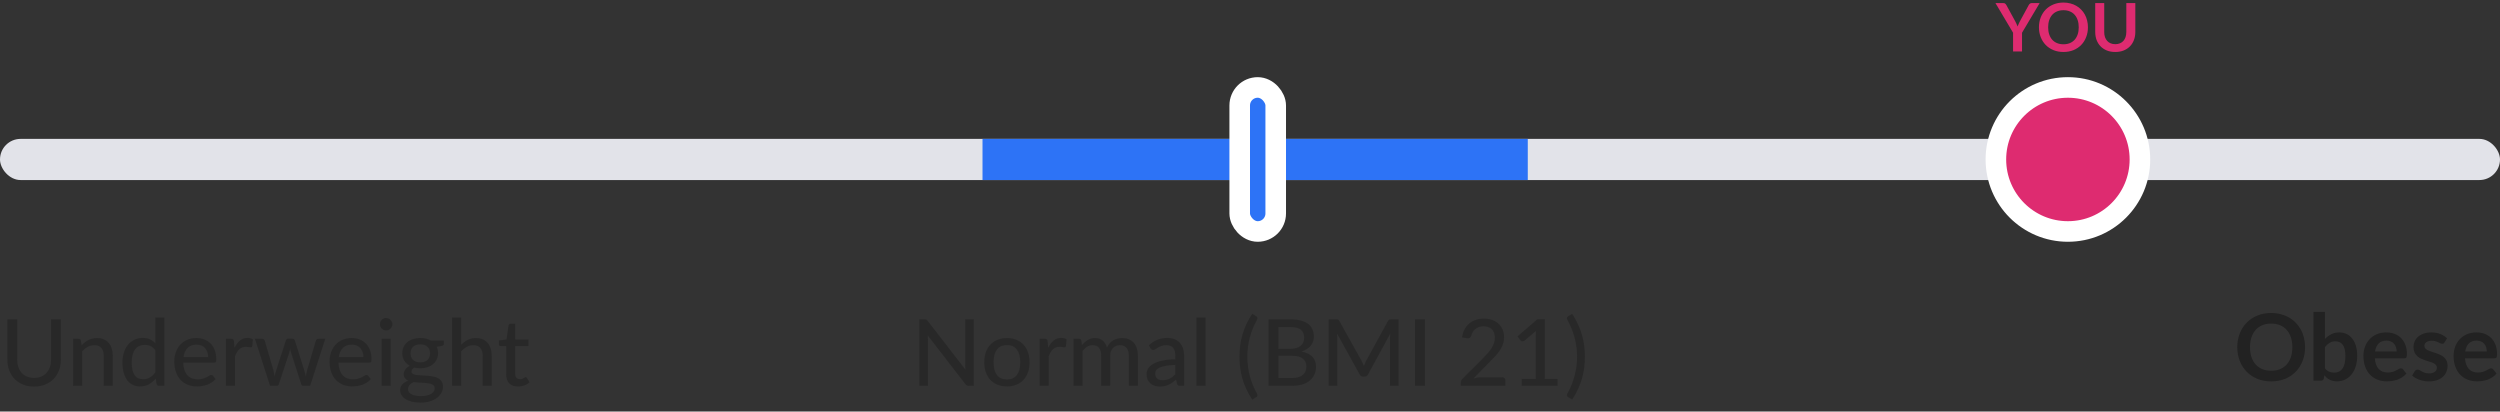 <svg width="486" height="80" viewBox="0 0 486 80" fill="none" xmlns="http://www.w3.org/2000/svg">
<rect x="0" y="0" width="486" height="80" fill="#333333" stroke="none"/>
<rect y="27" width="486" height="8" rx="4" fill="#E2E3E9"/>
<rect x="191" y="27" width="106" height="8" fill="#2D73F6"/>
<circle cx="402" cy="31" r="14" fill="#DE2B70" stroke="white" stroke-width="4"/>
<path d="M448.11 67.493C448.11 68.447 447.951 69.332 447.633 70.148C447.321 70.958 446.877 71.66 446.301 72.254C445.725 72.848 445.032 73.313 444.222 73.649C443.412 73.979 442.512 74.144 441.522 74.144C440.538 74.144 439.641 73.979 438.831 73.649C438.021 73.313 437.325 72.848 436.743 72.254C436.167 71.66 435.72 70.958 435.402 70.148C435.084 69.332 434.925 68.447 434.925 67.493C434.925 66.539 435.084 65.657 435.402 64.847C435.72 64.031 436.167 63.326 436.743 62.732C437.325 62.138 438.021 61.676 438.831 61.346C439.641 61.01 440.538 60.842 441.522 60.842C442.182 60.842 442.803 60.92 443.385 61.076C443.967 61.226 444.501 61.442 444.987 61.724C445.473 62 445.908 62.339 446.292 62.741C446.682 63.137 447.012 63.581 447.282 64.073C447.552 64.565 447.756 65.099 447.894 65.675C448.038 66.251 448.11 66.857 448.11 67.493ZM445.635 67.493C445.635 66.779 445.539 66.14 445.347 65.576C445.155 65.006 444.882 64.523 444.528 64.127C444.174 63.731 443.742 63.428 443.232 63.218C442.728 63.008 442.158 62.903 441.522 62.903C440.886 62.903 440.313 63.008 439.803 63.218C439.299 63.428 438.867 63.731 438.507 64.127C438.153 64.523 437.88 65.006 437.688 65.576C437.496 66.14 437.4 66.779 437.4 67.493C437.4 68.207 437.496 68.849 437.688 69.419C437.88 69.983 438.153 70.463 438.507 70.859C438.867 71.249 439.299 71.549 439.803 71.759C440.313 71.969 440.886 72.074 441.522 72.074C442.158 72.074 442.728 71.969 443.232 71.759C443.742 71.549 444.174 71.249 444.528 70.859C444.882 70.463 445.155 69.983 445.347 69.419C445.539 68.849 445.635 68.207 445.635 67.493ZM451.967 71.606C452.219 71.912 452.492 72.128 452.786 72.254C453.086 72.38 453.401 72.443 453.731 72.443C454.073 72.443 454.379 72.383 454.649 72.263C454.925 72.137 455.159 71.945 455.351 71.687C455.543 71.423 455.69 71.09 455.792 70.688C455.894 70.28 455.945 69.794 455.945 69.23C455.945 68.216 455.777 67.484 455.441 67.034C455.105 66.578 454.622 66.35 453.992 66.35C453.566 66.35 453.194 66.449 452.876 66.647C452.558 66.839 452.255 67.112 451.967 67.466V71.606ZM451.967 65.9C452.339 65.51 452.75 65.201 453.2 64.973C453.656 64.739 454.175 64.622 454.757 64.622C455.291 64.622 455.771 64.727 456.197 64.937C456.629 65.147 456.995 65.45 457.295 65.846C457.601 66.236 457.835 66.71 457.997 67.268C458.159 67.826 458.24 68.453 458.24 69.149C458.24 69.899 458.147 70.58 457.961 71.192C457.775 71.804 457.508 72.329 457.16 72.767C456.818 73.199 456.404 73.535 455.918 73.775C455.432 74.015 454.892 74.135 454.298 74.135C454.01 74.135 453.749 74.105 453.515 74.045C453.281 73.991 453.065 73.913 452.867 73.811C452.669 73.709 452.486 73.586 452.318 73.442C452.156 73.292 452 73.127 451.85 72.947L451.751 73.568C451.715 73.724 451.652 73.835 451.562 73.901C451.478 73.967 451.361 74 451.211 74H449.744V60.626H451.967V65.9ZM465.906 68.321C465.906 68.033 465.864 67.763 465.78 67.511C465.702 67.253 465.582 67.028 465.42 66.836C465.258 66.644 465.051 66.494 464.799 66.386C464.553 66.272 464.265 66.215 463.935 66.215C463.293 66.215 462.786 66.398 462.414 66.764C462.048 67.13 461.814 67.649 461.712 68.321H465.906ZM461.667 69.662C461.703 70.136 461.787 70.547 461.919 70.895C462.051 71.237 462.225 71.522 462.441 71.75C462.657 71.972 462.912 72.14 463.206 72.254C463.506 72.362 463.836 72.416 464.196 72.416C464.556 72.416 464.865 72.374 465.123 72.29C465.387 72.206 465.615 72.113 465.807 72.011C466.005 71.909 466.176 71.816 466.32 71.732C466.47 71.648 466.614 71.606 466.752 71.606C466.938 71.606 467.076 71.675 467.166 71.813L467.805 72.623C467.559 72.911 467.283 73.154 466.977 73.352C466.671 73.544 466.35 73.7 466.014 73.82C465.684 73.934 465.345 74.015 464.997 74.063C464.655 74.111 464.322 74.135 463.998 74.135C463.356 74.135 462.759 74.03 462.207 73.82C461.655 73.604 461.175 73.289 460.767 72.875C460.359 72.455 460.038 71.939 459.804 71.327C459.57 70.709 459.453 69.995 459.453 69.185C459.453 68.555 459.555 67.964 459.759 67.412C459.963 66.854 460.254 66.371 460.632 65.963C461.016 65.549 461.481 65.222 462.027 64.982C462.579 64.742 463.2 64.622 463.89 64.622C464.472 64.622 465.009 64.715 465.501 64.901C465.993 65.087 466.416 65.36 466.77 65.72C467.124 66.074 467.4 66.512 467.598 67.034C467.802 67.55 467.904 68.141 467.904 68.807C467.904 69.143 467.868 69.371 467.796 69.491C467.724 69.605 467.586 69.662 467.382 69.662H461.667ZM475.207 66.566C475.147 66.662 475.084 66.731 475.018 66.773C474.952 66.809 474.868 66.827 474.766 66.827C474.658 66.827 474.541 66.797 474.415 66.737C474.295 66.677 474.154 66.611 473.992 66.539C473.83 66.461 473.644 66.392 473.434 66.332C473.23 66.272 472.987 66.242 472.705 66.242C472.267 66.242 471.922 66.335 471.67 66.521C471.424 66.707 471.301 66.95 471.301 67.25C471.301 67.448 471.364 67.616 471.49 67.754C471.622 67.886 471.793 68.003 472.003 68.105C472.219 68.207 472.462 68.3 472.732 68.384C473.002 68.462 473.275 68.549 473.551 68.645C473.833 68.741 474.109 68.852 474.379 68.978C474.649 69.098 474.889 69.254 475.099 69.446C475.315 69.632 475.486 69.857 475.612 70.121C475.744 70.385 475.81 70.703 475.81 71.075C475.81 71.519 475.729 71.93 475.567 72.308C475.411 72.68 475.177 73.004 474.865 73.28C474.553 73.55 474.166 73.763 473.704 73.919C473.248 74.069 472.72 74.144 472.12 74.144C471.802 74.144 471.49 74.114 471.184 74.054C470.884 74 470.593 73.922 470.311 73.82C470.035 73.718 469.777 73.598 469.537 73.46C469.303 73.322 469.096 73.172 468.916 73.01L469.429 72.164C469.495 72.062 469.573 71.984 469.663 71.93C469.753 71.876 469.867 71.849 470.005 71.849C470.143 71.849 470.272 71.888 470.392 71.966C470.518 72.044 470.662 72.128 470.824 72.218C470.986 72.308 471.175 72.392 471.391 72.47C471.613 72.548 471.892 72.587 472.228 72.587C472.492 72.587 472.717 72.557 472.903 72.497C473.095 72.431 473.251 72.347 473.371 72.245C473.497 72.143 473.587 72.026 473.641 71.894C473.701 71.756 473.731 71.615 473.731 71.471C473.731 71.255 473.665 71.078 473.533 70.94C473.407 70.802 473.236 70.682 473.02 70.58C472.81 70.478 472.567 70.388 472.291 70.31C472.021 70.226 471.742 70.136 471.454 70.04C471.172 69.944 470.893 69.833 470.617 69.707C470.347 69.575 470.104 69.41 469.888 69.212C469.678 69.014 469.507 68.771 469.375 68.483C469.249 68.195 469.186 67.847 469.186 67.439C469.186 67.061 469.261 66.701 469.411 66.359C469.561 66.017 469.78 65.72 470.068 65.468C470.362 65.21 470.725 65.006 471.157 64.856C471.595 64.7 472.099 64.622 472.669 64.622C473.305 64.622 473.884 64.727 474.406 64.937C474.928 65.147 475.363 65.423 475.711 65.765L475.207 66.566ZM483.432 68.321C483.432 68.033 483.39 67.763 483.306 67.511C483.228 67.253 483.108 67.028 482.946 66.836C482.784 66.644 482.577 66.494 482.325 66.386C482.079 66.272 481.791 66.215 481.461 66.215C480.819 66.215 480.312 66.398 479.94 66.764C479.574 67.13 479.34 67.649 479.238 68.321H483.432ZM479.193 69.662C479.229 70.136 479.313 70.547 479.445 70.895C479.577 71.237 479.751 71.522 479.967 71.75C480.183 71.972 480.438 72.14 480.732 72.254C481.032 72.362 481.362 72.416 481.722 72.416C482.082 72.416 482.391 72.374 482.649 72.29C482.913 72.206 483.141 72.113 483.333 72.011C483.531 71.909 483.702 71.816 483.846 71.732C483.996 71.648 484.14 71.606 484.278 71.606C484.464 71.606 484.602 71.675 484.692 71.813L485.331 72.623C485.085 72.911 484.809 73.154 484.503 73.352C484.197 73.544 483.876 73.7 483.54 73.82C483.21 73.934 482.871 74.015 482.523 74.063C482.181 74.111 481.848 74.135 481.524 74.135C480.882 74.135 480.285 74.03 479.733 73.82C479.181 73.604 478.701 73.289 478.293 72.875C477.885 72.455 477.564 71.939 477.33 71.327C477.096 70.709 476.979 69.995 476.979 69.185C476.979 68.555 477.081 67.964 477.285 67.412C477.489 66.854 477.78 66.371 478.158 65.963C478.542 65.549 479.007 65.222 479.553 64.982C480.105 64.742 480.726 64.622 481.416 64.622C481.998 64.622 482.535 64.715 483.027 64.901C483.519 65.087 483.942 65.36 484.296 65.72C484.65 66.074 484.926 66.512 485.124 67.034C485.328 67.55 485.43 68.141 485.43 68.807C485.43 69.143 485.394 69.371 485.322 69.491C485.25 69.605 485.112 69.662 484.908 69.662H479.193Z" fill="#222222"/>
<path opacity="0.6" d="M189.303 62.076V75H188.331C188.181 75 188.055 74.973 187.953 74.919C187.857 74.865 187.758 74.778 187.656 74.658L180.357 65.217C180.369 65.379 180.378 65.538 180.384 65.694C180.396 65.85 180.402 65.997 180.402 66.135V75H178.719V62.076H179.709C179.877 62.076 180.003 62.097 180.087 62.139C180.171 62.175 180.264 62.262 180.366 62.4L187.683 71.85C187.665 71.676 187.65 71.508 187.638 71.346C187.632 71.178 187.629 71.022 187.629 70.878V62.076H189.303ZM195.756 65.712C196.428 65.712 197.034 65.823 197.574 66.045C198.12 66.261 198.582 66.576 198.96 66.99C199.344 67.398 199.638 67.893 199.842 68.475C200.046 69.051 200.148 69.699 200.148 70.419C200.148 71.139 200.046 71.79 199.842 72.372C199.638 72.954 199.344 73.449 198.96 73.857C198.582 74.265 198.12 74.58 197.574 74.802C197.034 75.018 196.428 75.126 195.756 75.126C195.078 75.126 194.466 75.018 193.92 74.802C193.38 74.58 192.918 74.265 192.534 73.857C192.15 73.449 191.853 72.954 191.643 72.372C191.439 71.79 191.337 71.139 191.337 70.419C191.337 69.699 191.439 69.051 191.643 68.475C191.853 67.893 192.15 67.398 192.534 66.99C192.918 66.576 193.38 66.261 193.92 66.045C194.466 65.823 195.078 65.712 195.756 65.712ZM195.756 73.758C196.62 73.758 197.265 73.467 197.691 72.885C198.117 72.303 198.33 71.484 198.33 70.428C198.33 69.372 198.117 68.553 197.691 67.971C197.265 67.383 196.62 67.089 195.756 67.089C194.88 67.089 194.226 67.383 193.794 67.971C193.368 68.553 193.155 69.372 193.155 70.428C193.155 71.484 193.368 72.303 193.794 72.885C194.226 73.467 194.88 73.758 195.756 73.758ZM203.763 67.611C204.057 67.011 204.411 66.54 204.825 66.198C205.239 65.856 205.737 65.685 206.319 65.685C206.517 65.685 206.703 65.709 206.877 65.757C207.057 65.799 207.213 65.865 207.345 65.955L207.228 67.278C207.186 67.44 207.087 67.521 206.931 67.521C206.847 67.521 206.721 67.506 206.553 67.476C206.385 67.44 206.205 67.422 206.013 67.422C205.731 67.422 205.482 67.464 205.266 67.548C205.05 67.626 204.855 67.746 204.681 67.908C204.513 68.064 204.363 68.259 204.231 68.493C204.099 68.721 203.976 68.982 203.862 69.276V75H202.107V65.856H203.115C203.307 65.856 203.436 65.892 203.502 65.964C203.574 66.03 203.625 66.15 203.655 66.324L203.763 67.611ZM208.699 75V65.856H209.752C209.998 65.856 210.151 65.973 210.211 66.207L210.337 67.08C210.673 66.678 211.045 66.351 211.453 66.099C211.867 65.841 212.35 65.712 212.902 65.712C213.508 65.712 214 65.88 214.378 66.216C214.756 66.546 215.032 66.996 215.206 67.566C215.338 67.242 215.509 66.963 215.719 66.729C215.929 66.495 216.163 66.303 216.421 66.153C216.679 66.003 216.952 65.892 217.24 65.82C217.534 65.748 217.831 65.712 218.131 65.712C218.617 65.712 219.049 65.79 219.427 65.946C219.811 66.096 220.135 66.318 220.399 66.612C220.663 66.906 220.864 67.269 221.002 67.701C221.14 68.133 221.209 68.625 221.209 69.177V75H219.445V69.177C219.445 68.493 219.295 67.977 218.995 67.629C218.701 67.281 218.269 67.107 217.699 67.107C217.447 67.107 217.207 67.152 216.979 67.242C216.751 67.326 216.55 67.455 216.376 67.629C216.208 67.803 216.073 68.019 215.971 68.277C215.875 68.535 215.827 68.835 215.827 69.177V75H214.063V69.177C214.063 68.469 213.922 67.947 213.64 67.611C213.358 67.275 212.944 67.107 212.398 67.107C212.02 67.107 211.669 67.206 211.345 67.404C211.021 67.602 210.724 67.872 210.454 68.214V75H208.699ZM228.484 70.941C227.77 70.965 227.164 71.022 226.666 71.112C226.168 71.196 225.763 71.31 225.451 71.454C225.139 71.598 224.914 71.769 224.776 71.967C224.638 72.159 224.569 72.375 224.569 72.615C224.569 72.843 224.605 73.041 224.677 73.209C224.755 73.371 224.857 73.506 224.983 73.614C225.115 73.716 225.268 73.791 225.442 73.839C225.616 73.887 225.805 73.911 226.009 73.911C226.279 73.911 226.525 73.884 226.747 73.83C226.975 73.776 227.188 73.701 227.386 73.605C227.584 73.503 227.773 73.38 227.953 73.236C228.133 73.092 228.31 72.927 228.484 72.741V70.941ZM223.336 67.134C223.846 66.648 224.398 66.285 224.992 66.045C225.592 65.805 226.249 65.685 226.963 65.685C227.485 65.685 227.947 65.772 228.349 65.946C228.751 66.114 229.09 66.351 229.366 66.657C229.642 66.963 229.849 67.329 229.987 67.755C230.131 68.181 230.203 68.652 230.203 69.168V75H229.42C229.246 75 229.114 74.973 229.024 74.919C228.934 74.859 228.862 74.751 228.808 74.595L228.619 73.794C228.385 74.01 228.154 74.202 227.926 74.37C227.698 74.532 227.458 74.673 227.206 74.793C226.96 74.907 226.696 74.994 226.414 75.054C226.132 75.114 225.82 75.144 225.478 75.144C225.118 75.144 224.779 75.096 224.461 75C224.149 74.898 223.876 74.745 223.642 74.541C223.408 74.337 223.222 74.082 223.084 73.776C222.952 73.47 222.886 73.113 222.886 72.705C222.886 72.345 222.982 72 223.174 71.67C223.372 71.334 223.69 71.034 224.128 70.77C224.572 70.506 225.148 70.29 225.856 70.122C226.57 69.954 227.446 69.858 228.484 69.834V69.168C228.484 68.478 228.337 67.962 228.043 67.62C227.749 67.278 227.317 67.107 226.747 67.107C226.363 67.107 226.039 67.155 225.775 67.251C225.517 67.347 225.292 67.455 225.1 67.575C224.914 67.689 224.749 67.794 224.605 67.89C224.467 67.986 224.323 68.034 224.173 68.034C224.053 68.034 223.948 68.001 223.858 67.935C223.774 67.869 223.705 67.791 223.651 67.701L223.336 67.134ZM234.352 61.716V75H232.588V61.716H234.352ZM242.483 69.348C242.483 70.62 242.642 71.859 242.96 73.065C243.278 74.271 243.743 75.414 244.355 76.494C244.457 76.692 244.484 76.845 244.436 76.953C244.388 77.061 244.313 77.148 244.211 77.214L243.428 77.691C242.978 77.001 242.594 76.314 242.276 75.63C241.964 74.952 241.709 74.271 241.511 73.587C241.319 72.897 241.178 72.201 241.088 71.499C240.998 70.797 240.953 70.08 240.953 69.348C240.953 68.61 240.998 67.89 241.088 67.188C241.178 66.486 241.319 65.793 241.511 65.109C241.709 64.419 241.964 63.735 242.276 63.057C242.594 62.373 242.978 61.686 243.428 60.996L244.211 61.473C244.313 61.539 244.388 61.626 244.436 61.734C244.484 61.842 244.457 61.995 244.355 62.193C243.743 63.273 243.278 64.419 242.96 65.631C242.642 66.837 242.483 68.076 242.483 69.348ZM251.223 73.479C251.709 73.479 252.123 73.422 252.465 73.308C252.813 73.194 253.095 73.038 253.311 72.84C253.533 72.642 253.695 72.408 253.797 72.138C253.899 71.862 253.95 71.562 253.95 71.238C253.95 70.596 253.728 70.092 253.284 69.726C252.84 69.354 252.153 69.168 251.223 69.168H248.523V73.479H251.223ZM248.523 63.579V67.809H250.728C251.67 67.809 252.369 67.62 252.825 67.242C253.287 66.858 253.518 66.342 253.518 65.694C253.518 64.956 253.299 64.419 252.861 64.083C252.423 63.747 251.742 63.579 250.818 63.579H248.523ZM250.818 62.076C251.628 62.076 252.321 62.154 252.897 62.31C253.479 62.466 253.956 62.691 254.328 62.985C254.7 63.279 254.973 63.636 255.147 64.056C255.327 64.47 255.417 64.941 255.417 65.469C255.417 65.781 255.369 66.081 255.273 66.369C255.177 66.657 255.03 66.927 254.832 67.179C254.634 67.425 254.385 67.647 254.085 67.845C253.785 68.043 253.431 68.208 253.023 68.34C254.901 68.712 255.84 69.693 255.84 71.283C255.84 71.835 255.738 72.339 255.534 72.795C255.33 73.245 255.033 73.635 254.643 73.965C254.253 74.295 253.773 74.55 253.203 74.73C252.633 74.91 251.985 75 251.259 75H246.606V62.076H250.818ZM271.885 62.076V75H270.211V65.802C270.211 65.664 270.214 65.517 270.22 65.361C270.232 65.205 270.244 65.046 270.256 64.884L265.954 72.777C265.804 73.071 265.573 73.218 265.261 73.218H264.991C264.679 73.218 264.451 73.071 264.307 72.777L259.924 64.857C259.96 65.193 259.978 65.508 259.978 65.802V75H258.295V62.076H259.717C259.885 62.076 260.014 62.094 260.104 62.13C260.2 62.16 260.29 62.25 260.374 62.4L264.694 70.14C264.778 70.296 264.856 70.461 264.928 70.635C265 70.809 265.069 70.983 265.135 71.157C265.261 70.803 265.408 70.461 265.576 70.131L269.815 62.4C269.893 62.25 269.977 62.16 270.067 62.13C270.163 62.094 270.295 62.076 270.463 62.076H271.885ZM277.008 75H275.082V62.076H277.008V75ZM292.031 73.335C292.223 73.335 292.373 73.392 292.481 73.506C292.589 73.614 292.643 73.758 292.643 73.938V75H283.967V74.397C283.967 74.277 283.991 74.151 284.039 74.019C284.087 73.881 284.168 73.758 284.282 73.65L288.368 69.555C288.71 69.213 289.019 68.883 289.295 68.565C289.571 68.247 289.805 67.932 289.997 67.62C290.189 67.302 290.336 66.978 290.438 66.648C290.546 66.318 290.6 65.97 290.6 65.604C290.6 65.244 290.543 64.929 290.429 64.659C290.315 64.383 290.159 64.155 289.961 63.975C289.763 63.795 289.529 63.66 289.259 63.57C288.989 63.48 288.698 63.435 288.386 63.435C288.074 63.435 287.786 63.48 287.522 63.57C287.264 63.66 287.033 63.786 286.829 63.948C286.625 64.11 286.454 64.302 286.316 64.524C286.178 64.746 286.079 64.986 286.019 65.244C285.935 65.472 285.827 65.625 285.695 65.703C285.569 65.781 285.383 65.799 285.137 65.757L284.219 65.595C284.303 64.995 284.468 64.467 284.714 64.011C284.96 63.555 285.269 63.174 285.641 62.868C286.013 62.556 286.439 62.322 286.919 62.166C287.405 62.01 287.927 61.932 288.485 61.932C289.049 61.932 289.568 62.016 290.042 62.184C290.522 62.346 290.936 62.583 291.284 62.895C291.632 63.207 291.905 63.588 292.103 64.038C292.301 64.482 292.4 64.986 292.4 65.55C292.4 66.03 292.328 66.477 292.184 66.891C292.046 67.299 291.854 67.689 291.608 68.061C291.368 68.433 291.086 68.796 290.762 69.15C290.444 69.498 290.105 69.852 289.745 70.212L286.469 73.56C286.721 73.494 286.973 73.44 287.225 73.398C287.483 73.356 287.726 73.335 287.954 73.335H292.031ZM302.797 73.659V75H295.813V73.659H298.549V65.19C298.549 64.92 298.558 64.641 298.576 64.353L296.38 66.216C296.296 66.282 296.212 66.324 296.128 66.342C296.044 66.36 295.963 66.363 295.885 66.351C295.813 66.339 295.747 66.315 295.687 66.279C295.633 66.237 295.588 66.195 295.552 66.153L295.003 65.388L298.873 62.049H300.304V73.659H302.797ZM306.578 69.348C306.578 68.076 306.416 66.837 306.092 65.631C305.774 64.419 305.309 63.273 304.697 62.193C304.595 61.995 304.568 61.842 304.616 61.734C304.67 61.626 304.748 61.539 304.85 61.473L305.633 60.996C306.083 61.686 306.464 62.373 306.776 63.057C307.088 63.735 307.343 64.419 307.541 65.109C307.739 65.793 307.883 66.486 307.973 67.188C308.063 67.89 308.108 68.61 308.108 69.348C308.108 70.08 308.063 70.797 307.973 71.499C307.883 72.201 307.739 72.897 307.541 73.587C307.343 74.271 307.088 74.952 306.776 75.63C306.464 76.314 306.083 77.001 305.633 77.691L304.85 77.214C304.748 77.148 304.67 77.061 304.616 76.953C304.568 76.845 304.595 76.692 304.697 76.494C305.309 75.414 305.774 74.271 306.092 73.065C306.416 71.859 306.578 70.62 306.578 69.348Z" fill="#222222"/>
<rect x="241" y="17" width="7" height="28" rx="3.5" fill="#2D73F6" stroke="white" stroke-width="4"/>
<path opacity="0.6" d="M6.633 73.461C7.149 73.461 7.611 73.374 8.019 73.2C8.427 73.026 8.772 72.783 9.054 72.471C9.336 72.153 9.552 71.778 9.702 71.346C9.852 70.908 9.927 70.425 9.927 69.897V62.076H11.835V69.897C11.835 70.653 11.715 71.352 11.475 71.994C11.235 72.636 10.89 73.191 10.44 73.659C9.99 74.127 9.444 74.493 8.802 74.757C8.16 75.021 7.437 75.153 6.633 75.153C5.829 75.153 5.106 75.021 4.464 74.757C3.822 74.493 3.276 74.127 2.826 73.659C2.376 73.191 2.031 72.636 1.791 71.994C1.551 71.352 1.431 70.653 1.431 69.897V62.076H3.348V69.888C3.348 70.416 3.42 70.899 3.564 71.337C3.714 71.775 3.93 72.153 4.212 72.471C4.494 72.783 4.839 73.026 5.247 73.2C5.655 73.374 6.117 73.461 6.633 73.461ZM15.87 67.125C16.068 66.915 16.275 66.723 16.491 66.549C16.707 66.375 16.935 66.228 17.175 66.108C17.421 65.982 17.682 65.886 17.958 65.82C18.24 65.748 18.54 65.712 18.858 65.712C19.362 65.712 19.803 65.796 20.181 65.964C20.565 66.132 20.886 66.369 21.144 66.675C21.402 66.975 21.597 67.338 21.729 67.764C21.861 68.19 21.927 68.661 21.927 69.177V75H20.163V69.177C20.163 68.523 20.013 68.016 19.713 67.656C19.413 67.29 18.954 67.107 18.336 67.107C17.886 67.107 17.463 67.215 17.067 67.431C16.677 67.641 16.314 67.929 15.978 68.295V75H14.223V65.856H15.276C15.522 65.856 15.675 65.973 15.735 66.207L15.87 67.125ZM30.191 68.07C29.902 67.692 29.59 67.428 29.255 67.278C28.924 67.128 28.552 67.053 28.139 67.053C27.334 67.053 26.71 67.344 26.267 67.926C25.828 68.502 25.61 69.345 25.61 70.455C25.61 71.037 25.657 71.535 25.753 71.949C25.855 72.357 26 72.693 26.186 72.957C26.378 73.215 26.611 73.407 26.887 73.533C27.163 73.653 27.476 73.713 27.823 73.713C28.334 73.713 28.774 73.599 29.146 73.371C29.518 73.143 29.866 72.822 30.191 72.408V68.07ZM31.954 61.716V75H30.892C30.646 75 30.494 74.883 30.433 74.649L30.28 73.596C29.89 74.058 29.447 74.43 28.948 74.712C28.456 74.988 27.887 75.126 27.238 75.126C26.716 75.126 26.242 75.024 25.817 74.82C25.396 74.616 25.037 74.319 24.736 73.929C24.436 73.533 24.206 73.044 24.044 72.462C23.881 71.88 23.8 71.211 23.8 70.455C23.8 69.777 23.89 69.147 24.07 68.565C24.25 67.983 24.512 67.479 24.854 67.053C25.195 66.627 25.61 66.294 26.096 66.054C26.581 65.808 27.131 65.685 27.742 65.685C28.294 65.685 28.762 65.775 29.146 65.955C29.537 66.135 29.884 66.39 30.191 66.72V61.716H31.954ZM40.46 69.411C40.46 69.063 40.409 68.742 40.307 68.448C40.211 68.154 40.067 67.899 39.875 67.683C39.683 67.467 39.449 67.299 39.173 67.179C38.897 67.059 38.579 66.999 38.219 66.999C37.481 66.999 36.899 67.212 36.473 67.638C36.053 68.064 35.786 68.655 35.672 69.411H40.46ZM41.909 73.695C41.693 73.947 41.444 74.166 41.162 74.352C40.88 74.532 40.58 74.679 40.262 74.793C39.944 74.907 39.614 74.991 39.272 75.045C38.936 75.099 38.603 75.126 38.273 75.126C37.643 75.126 37.058 75.021 36.518 74.811C35.984 74.595 35.519 74.283 35.123 73.875C34.733 73.461 34.427 72.951 34.205 72.345C33.989 71.733 33.881 71.031 33.881 70.239C33.881 69.603 33.98 69.012 34.178 68.466C34.376 67.914 34.658 67.434 35.024 67.026C35.396 66.618 35.849 66.297 36.383 66.063C36.917 65.829 37.517 65.712 38.183 65.712C38.741 65.712 39.254 65.805 39.722 65.991C40.196 66.171 40.604 66.435 40.946 66.783C41.288 67.131 41.555 67.56 41.747 68.07C41.945 68.58 42.044 69.162 42.044 69.816C42.044 70.086 42.014 70.269 41.954 70.365C41.894 70.455 41.783 70.5 41.621 70.5H35.627C35.645 71.046 35.723 71.523 35.861 71.931C35.999 72.333 36.188 72.669 36.428 72.939C36.674 73.209 36.965 73.41 37.301 73.542C37.637 73.674 38.012 73.74 38.426 73.74C38.816 73.74 39.152 73.695 39.434 73.605C39.722 73.515 39.968 73.419 40.172 73.317C40.382 73.209 40.556 73.11 40.694 73.02C40.838 72.93 40.964 72.885 41.072 72.885C41.216 72.885 41.327 72.939 41.405 73.047L41.909 73.695ZM45.586 67.611C45.88 67.011 46.234 66.54 46.648 66.198C47.062 65.856 47.56 65.685 48.142 65.685C48.34 65.685 48.526 65.709 48.7 65.757C48.88 65.799 49.036 65.865 49.168 65.955L49.051 67.278C49.009 67.44 48.91 67.521 48.754 67.521C48.67 67.521 48.544 67.506 48.376 67.476C48.208 67.44 48.028 67.422 47.836 67.422C47.554 67.422 47.305 67.464 47.089 67.548C46.873 67.626 46.678 67.746 46.504 67.908C46.336 68.064 46.186 68.259 46.054 68.493C45.922 68.721 45.799 68.982 45.685 69.276V75H43.93V65.856H44.938C45.13 65.856 45.259 65.892 45.325 65.964C45.397 66.03 45.448 66.15 45.478 66.324L45.586 67.611ZM63.239 65.856L60.296 75H58.892C58.724 75 58.61 74.889 58.55 74.667L56.624 68.709C56.576 68.559 56.534 68.412 56.498 68.268C56.462 68.118 56.429 67.968 56.399 67.818C56.345 68.13 56.27 68.433 56.174 68.727L54.221 74.667C54.161 74.889 54.032 75 53.834 75H52.502L49.55 65.856H50.936C51.074 65.856 51.188 65.889 51.278 65.955C51.374 66.021 51.437 66.105 51.467 66.207L53.114 71.823C53.168 72.051 53.216 72.273 53.258 72.489C53.3 72.705 53.339 72.921 53.375 73.137C53.429 72.921 53.486 72.705 53.546 72.489C53.612 72.273 53.678 72.051 53.744 71.823L55.571 66.171C55.601 66.069 55.658 65.988 55.742 65.928C55.826 65.862 55.928 65.829 56.048 65.829H56.813C56.945 65.829 57.053 65.862 57.137 65.928C57.227 65.988 57.287 66.069 57.317 66.171L59.099 71.823C59.165 72.051 59.228 72.276 59.288 72.498C59.348 72.714 59.402 72.933 59.45 73.155C59.486 72.939 59.528 72.723 59.576 72.507C59.624 72.285 59.678 72.057 59.738 71.823L61.412 66.207C61.442 66.105 61.502 66.021 61.592 65.955C61.688 65.889 61.796 65.856 61.916 65.856H63.239ZM70.642 69.411C70.642 69.063 70.591 68.742 70.489 68.448C70.393 68.154 70.249 67.899 70.057 67.683C69.865 67.467 69.631 67.299 69.355 67.179C69.079 67.059 68.761 66.999 68.401 66.999C67.663 66.999 67.081 67.212 66.655 67.638C66.235 68.064 65.968 68.655 65.854 69.411H70.642ZM72.091 73.695C71.875 73.947 71.626 74.166 71.344 74.352C71.062 74.532 70.762 74.679 70.444 74.793C70.126 74.907 69.796 74.991 69.454 75.045C69.118 75.099 68.785 75.126 68.455 75.126C67.825 75.126 67.24 75.021 66.7 74.811C66.166 74.595 65.701 74.283 65.305 73.875C64.915 73.461 64.609 72.951 64.387 72.345C64.171 71.733 64.063 71.031 64.063 70.239C64.063 69.603 64.162 69.012 64.36 68.466C64.558 67.914 64.84 67.434 65.206 67.026C65.578 66.618 66.031 66.297 66.565 66.063C67.099 65.829 67.699 65.712 68.365 65.712C68.923 65.712 69.436 65.805 69.904 65.991C70.378 66.171 70.786 66.435 71.128 66.783C71.47 67.131 71.737 67.56 71.929 68.07C72.127 68.58 72.226 69.162 72.226 69.816C72.226 70.086 72.196 70.269 72.136 70.365C72.076 70.455 71.965 70.5 71.803 70.5H65.809C65.827 71.046 65.905 71.523 66.043 71.931C66.181 72.333 66.37 72.669 66.61 72.939C66.856 73.209 67.147 73.41 67.483 73.542C67.819 73.674 68.194 73.74 68.608 73.74C68.998 73.74 69.334 73.695 69.616 73.605C69.904 73.515 70.15 73.419 70.354 73.317C70.564 73.209 70.738 73.11 70.876 73.02C71.02 72.93 71.146 72.885 71.254 72.885C71.398 72.885 71.509 72.939 71.587 73.047L72.091 73.695ZM75.948 65.856V75H74.193V65.856H75.948ZM76.281 63.03C76.281 63.192 76.248 63.348 76.182 63.498C76.116 63.642 76.026 63.771 75.912 63.885C75.804 63.993 75.675 64.08 75.525 64.146C75.375 64.206 75.219 64.236 75.057 64.236C74.895 64.236 74.742 64.206 74.598 64.146C74.454 64.08 74.325 63.993 74.211 63.885C74.103 63.771 74.016 63.642 73.95 63.498C73.89 63.348 73.86 63.192 73.86 63.03C73.86 62.862 73.89 62.706 73.95 62.562C74.016 62.412 74.103 62.283 74.211 62.175C74.325 62.061 74.454 61.974 74.598 61.914C74.742 61.848 74.895 61.815 75.057 61.815C75.219 61.815 75.375 61.848 75.525 61.914C75.675 61.974 75.804 62.061 75.912 62.175C76.026 62.283 76.116 62.412 76.182 62.562C76.248 62.706 76.281 62.862 76.281 63.03ZM81.702 70.437C82.014 70.437 82.287 70.395 82.521 70.311C82.761 70.227 82.959 70.11 83.115 69.96C83.277 69.804 83.397 69.618 83.475 69.402C83.559 69.186 83.601 68.949 83.601 68.691C83.601 68.163 83.439 67.743 83.115 67.431C82.797 67.113 82.326 66.954 81.702 66.954C81.084 66.954 80.613 67.113 80.289 67.431C79.971 67.743 79.812 68.163 79.812 68.691C79.812 68.949 79.851 69.186 79.929 69.402C80.013 69.612 80.133 69.795 80.289 69.951C80.451 70.101 80.649 70.221 80.883 70.311C81.123 70.395 81.396 70.437 81.702 70.437ZM84.501 75.477C84.501 75.261 84.441 75.09 84.321 74.964C84.201 74.832 84.036 74.73 83.826 74.658C83.622 74.58 83.382 74.526 83.106 74.496C82.83 74.46 82.539 74.433 82.233 74.415C81.933 74.397 81.624 74.382 81.306 74.37C80.988 74.352 80.682 74.322 80.388 74.28C80.076 74.436 79.818 74.625 79.614 74.847C79.416 75.069 79.317 75.33 79.317 75.63C79.317 75.822 79.365 76.002 79.461 76.17C79.563 76.338 79.716 76.482 79.92 76.602C80.13 76.728 80.391 76.824 80.703 76.89C81.021 76.962 81.399 76.998 81.837 76.998C82.269 76.998 82.65 76.959 82.98 76.881C83.31 76.809 83.586 76.704 83.808 76.566C84.036 76.434 84.207 76.275 84.321 76.089C84.441 75.903 84.501 75.699 84.501 75.477ZM86.283 66.198V66.855C86.283 67.071 86.148 67.206 85.878 67.26L84.897 67.404C84.981 67.59 85.047 67.788 85.095 67.998C85.143 68.202 85.167 68.418 85.167 68.646C85.167 69.096 85.08 69.504 84.906 69.87C84.732 70.23 84.492 70.539 84.186 70.797C83.88 71.055 83.514 71.253 83.088 71.391C82.668 71.529 82.206 71.598 81.702 71.598C81.288 71.598 80.901 71.553 80.541 71.463C80.361 71.571 80.223 71.691 80.127 71.823C80.037 71.949 79.992 72.075 79.992 72.201C79.992 72.411 80.079 72.567 80.253 72.669C80.433 72.771 80.664 72.846 80.946 72.894C81.234 72.936 81.561 72.963 81.927 72.975C82.299 72.987 82.674 73.008 83.052 73.038C83.436 73.062 83.811 73.11 84.177 73.182C84.549 73.248 84.876 73.359 85.158 73.515C85.446 73.665 85.677 73.875 85.851 74.145C86.031 74.409 86.121 74.754 86.121 75.18C86.121 75.576 86.022 75.96 85.824 76.332C85.632 76.704 85.35 77.034 84.978 77.322C84.606 77.61 84.153 77.841 83.619 78.015C83.085 78.189 82.479 78.276 81.801 78.276C81.123 78.276 80.532 78.21 80.028 78.078C79.53 77.946 79.113 77.769 78.777 77.547C78.447 77.325 78.198 77.067 78.03 76.773C77.868 76.479 77.787 76.173 77.787 75.855C77.787 75.411 77.925 75.036 78.201 74.73C78.477 74.418 78.858 74.175 79.344 74.001C79.08 73.881 78.87 73.719 78.714 73.515C78.558 73.305 78.48 73.029 78.48 72.687C78.48 72.555 78.504 72.42 78.552 72.282C78.6 72.138 78.672 71.997 78.768 71.859C78.87 71.715 78.993 71.58 79.137 71.454C79.287 71.328 79.458 71.214 79.65 71.112C79.2 70.86 78.846 70.527 78.588 70.113C78.33 69.693 78.201 69.204 78.201 68.646C78.201 68.196 78.288 67.791 78.462 67.431C78.636 67.071 78.876 66.762 79.182 66.504C79.494 66.246 79.863 66.048 80.289 65.91C80.721 65.772 81.192 65.703 81.702 65.703C82.494 65.703 83.175 65.868 83.745 66.198H86.283ZM89.648 67.017C90.032 66.627 90.455 66.312 90.917 66.072C91.385 65.832 91.922 65.712 92.528 65.712C93.032 65.712 93.473 65.796 93.851 65.964C94.235 66.132 94.556 66.369 94.814 66.675C95.072 66.975 95.267 67.338 95.399 67.764C95.531 68.19 95.597 68.661 95.597 69.177V75H93.833V69.177C93.833 68.523 93.683 68.016 93.383 67.656C93.083 67.29 92.624 67.107 92.006 67.107C91.556 67.107 91.133 67.215 90.737 67.431C90.347 67.641 89.984 67.929 89.648 68.295V75H87.893V61.716H89.648V67.017ZM100.704 75.144C99.966 75.144 99.396 74.937 98.994 74.523C98.598 74.109 98.4 73.518 98.4 72.75V67.278H97.338C97.236 67.278 97.149 67.248 97.077 67.188C97.011 67.122 96.978 67.026 96.978 66.9V66.189L98.463 65.982L98.859 63.255C98.883 63.153 98.928 63.075 98.994 63.021C99.066 62.961 99.156 62.931 99.264 62.931H100.155V66H102.747V67.278H100.155V72.633C100.155 72.993 100.242 73.263 100.416 73.443C100.596 73.617 100.824 73.704 101.1 73.704C101.262 73.704 101.4 73.683 101.514 73.641C101.634 73.599 101.736 73.554 101.82 73.506C101.904 73.452 101.976 73.404 102.036 73.362C102.096 73.32 102.15 73.299 102.198 73.299C102.258 73.299 102.303 73.314 102.333 73.344C102.369 73.368 102.405 73.41 102.441 73.47L102.963 74.316C102.675 74.58 102.333 74.784 101.937 74.928C101.541 75.072 101.13 75.144 100.704 75.144Z" fill="#222222"/>
<path d="M393.083 6.36V10H391.341V6.36L387.915 0.601H389.456C389.608 0.601 389.727 0.638 389.814 0.712C389.905 0.785 389.98 0.878 390.041 0.991L391.757 4.13C391.857 4.317 391.943 4.492 392.017 4.657C392.095 4.822 392.164 4.986 392.225 5.151C392.281 4.986 392.346 4.822 392.42 4.657C392.494 4.492 392.578 4.317 392.674 4.13L394.383 0.991C394.431 0.896 394.502 0.807 394.598 0.725C394.693 0.642 394.814 0.601 394.962 0.601H396.509L393.083 6.36ZM405.894 5.301C405.894 5.989 405.779 6.629 405.549 7.218C405.324 7.803 405.003 8.31 404.587 8.739C404.171 9.168 403.671 9.504 403.086 9.746C402.501 9.985 401.851 10.104 401.136 10.104C400.425 10.104 399.777 9.985 399.192 9.746C398.607 9.504 398.105 9.168 397.684 8.739C397.268 8.31 396.945 7.803 396.716 7.218C396.486 6.629 396.371 5.989 396.371 5.301C396.371 4.612 396.486 3.974 396.716 3.389C396.945 2.8 397.268 2.291 397.684 1.862C398.105 1.433 398.607 1.099 399.192 0.861C399.777 0.618 400.425 0.497 401.136 0.497C401.612 0.497 402.061 0.553 402.481 0.666C402.902 0.774 403.287 0.93 403.638 1.134C403.989 1.333 404.303 1.578 404.581 1.869C404.862 2.155 405.101 2.475 405.296 2.83C405.491 3.186 405.638 3.571 405.738 3.987C405.842 4.404 405.894 4.841 405.894 5.301ZM404.106 5.301C404.106 4.785 404.037 4.323 403.898 3.916C403.76 3.504 403.562 3.155 403.307 2.869C403.051 2.583 402.739 2.365 402.371 2.213C402.007 2.061 401.595 1.986 401.136 1.986C400.676 1.986 400.263 2.061 399.894 2.213C399.53 2.365 399.218 2.583 398.958 2.869C398.703 3.155 398.505 3.504 398.367 3.916C398.228 4.323 398.159 4.785 398.159 5.301C398.159 5.816 398.228 6.28 398.367 6.691C398.505 7.099 398.703 7.446 398.958 7.731C399.218 8.013 399.53 8.23 399.894 8.382C400.263 8.533 400.676 8.609 401.136 8.609C401.595 8.609 402.007 8.533 402.371 8.382C402.739 8.23 403.051 8.013 403.307 7.731C403.562 7.446 403.76 7.099 403.898 6.691C404.037 6.28 404.106 5.816 404.106 5.301ZM411.212 8.589C411.55 8.589 411.851 8.533 412.116 8.421C412.384 8.308 412.61 8.15 412.792 7.946C412.974 7.742 413.112 7.495 413.208 7.205C413.307 6.915 413.357 6.59 413.357 6.23V0.601H415.106V6.23C415.106 6.789 415.015 7.307 414.833 7.784C414.655 8.256 414.397 8.665 414.059 9.012C413.726 9.354 413.318 9.623 412.837 9.818C412.356 10.009 411.815 10.104 411.212 10.104C410.606 10.104 410.062 10.009 409.581 9.818C409.1 9.623 408.69 9.354 408.352 9.012C408.019 8.665 407.761 8.256 407.579 7.784C407.401 7.307 407.312 6.789 407.312 6.23V0.601H409.061V6.223C409.061 6.583 409.108 6.908 409.204 7.199C409.303 7.489 409.444 7.738 409.626 7.946C409.813 8.15 410.038 8.308 410.302 8.421C410.571 8.533 410.874 8.589 411.212 8.589Z" fill="#DE2B70"/>
</svg>
